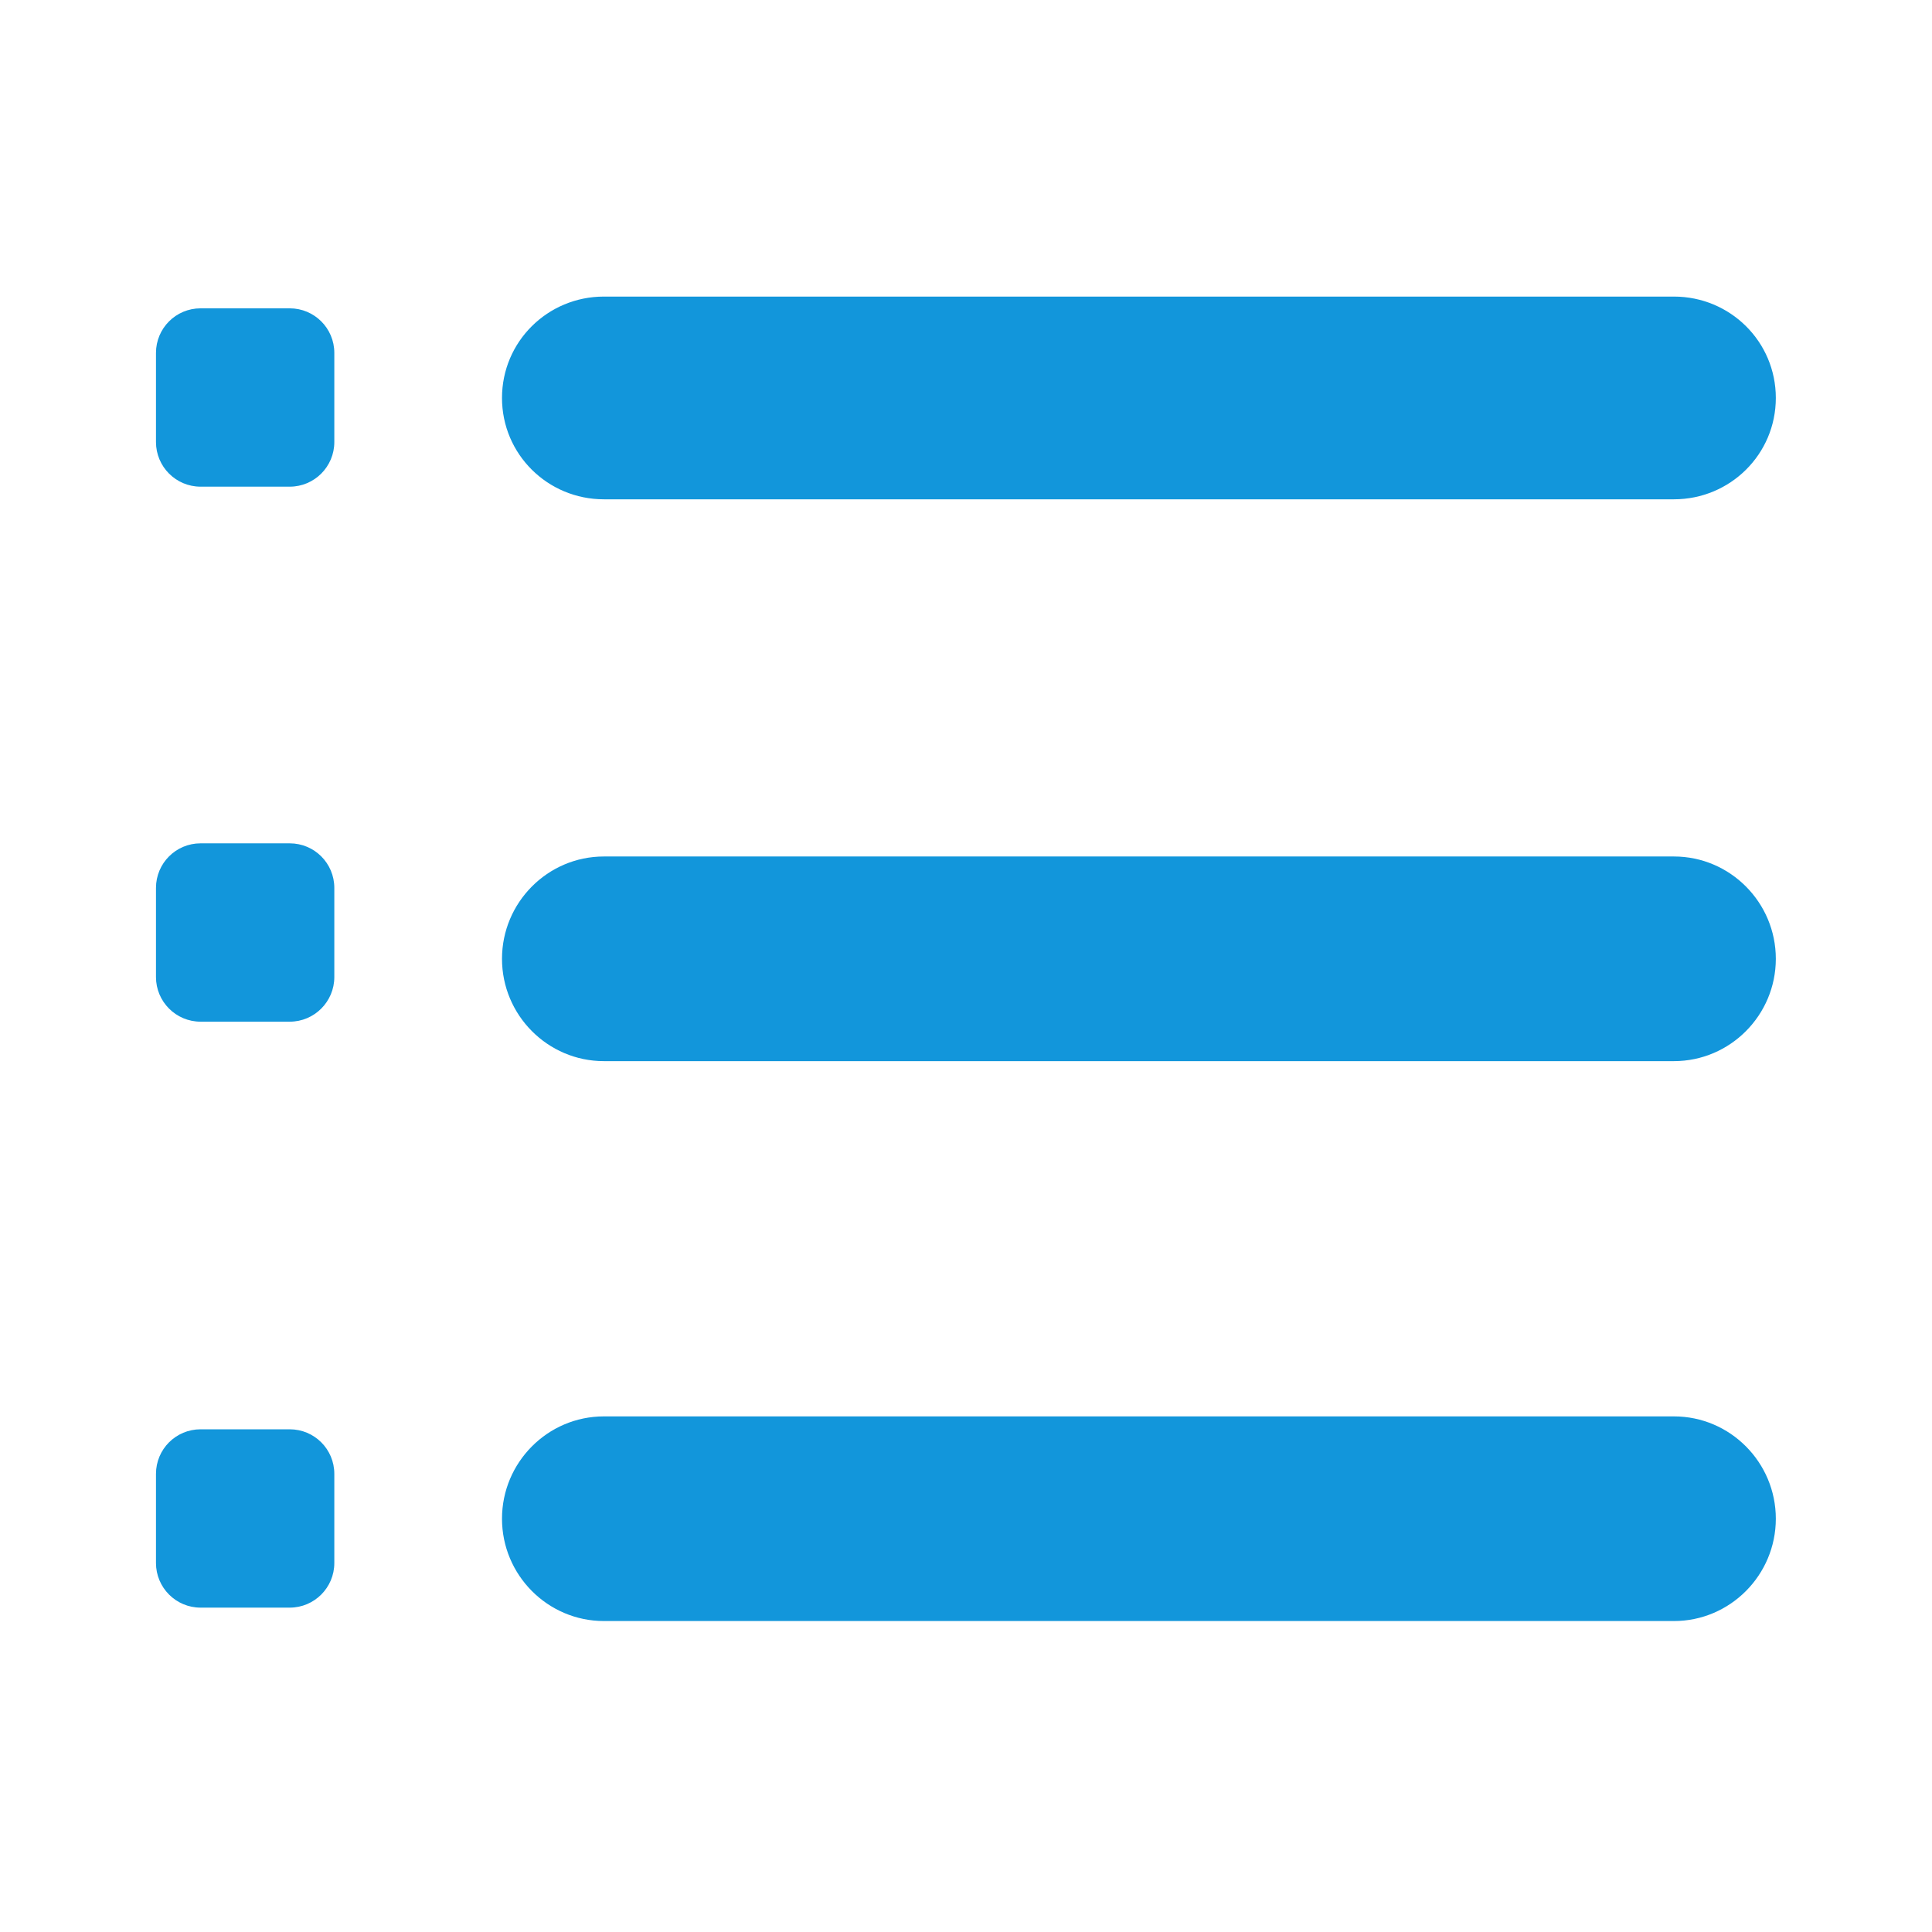 <?xml version="1.0" standalone="no"?><!DOCTYPE svg PUBLIC "-//W3C//DTD SVG 1.1//EN" "http://www.w3.org/Graphics/SVG/1.1/DTD/svg11.dtd"><svg class="icon" width="200px" height="200.00px" viewBox="0 0 1024 1024" version="1.1" xmlns="http://www.w3.org/2000/svg"><path fill="#1296db" d="M887.212 264.644 320.084 264.644c-29.826 0-54.012-23.896-54.012-53.724s24.186-53.724 54.012-53.724l567.128 0c29.827 0 54.012 23.896 54.012 53.724S917.039 264.644 887.212 264.644zM887.212 562.426 320.084 562.426c-29.826 0-54.012-24.409-54.012-54.235 0-29.828 24.186-54.235 54.012-54.235l567.128 0c29.827 0 54.012 24.407 54.012 54.235C941.224 538.019 917.039 562.426 887.212 562.426zM887.212 859.185 320.084 859.185c-29.826 0-54.012-24.408-54.012-54.235s24.186-54.235 54.012-54.235l567.128 0c29.827 0 54.012 24.408 54.012 54.235S917.039 859.185 887.212 859.185zM153.565 257.944l-47.261 0c-13.055 0-23.63-10.601-23.63-23.656l0-47.235c0-13.081 10.575-23.63 23.63-23.63l47.261 0c13.054 0 23.63 10.549 23.63 23.63l0 47.235C177.195 247.341 166.619 257.944 153.565 257.944L153.565 257.944zM153.565 852.076l-47.261 0c-13.055 0-23.63-10.6-23.63-23.656l0-47.234c0-13.081 10.575-23.631 23.63-23.631l47.261 0c13.054 0 23.63 10.55 23.63 23.631l0 47.234C177.195 841.476 166.619 852.076 153.565 852.076L153.565 852.076zM153.565 541.507l-47.261 0c-13.055 0-23.63-10.601-23.63-23.656l0-47.235c0-13.081 10.575-23.63 23.63-23.63l47.261 0c13.054 0 23.63 10.549 23.63 23.63l0 47.235C177.195 530.906 166.619 541.507 153.565 541.507L153.565 541.507z" /></svg>